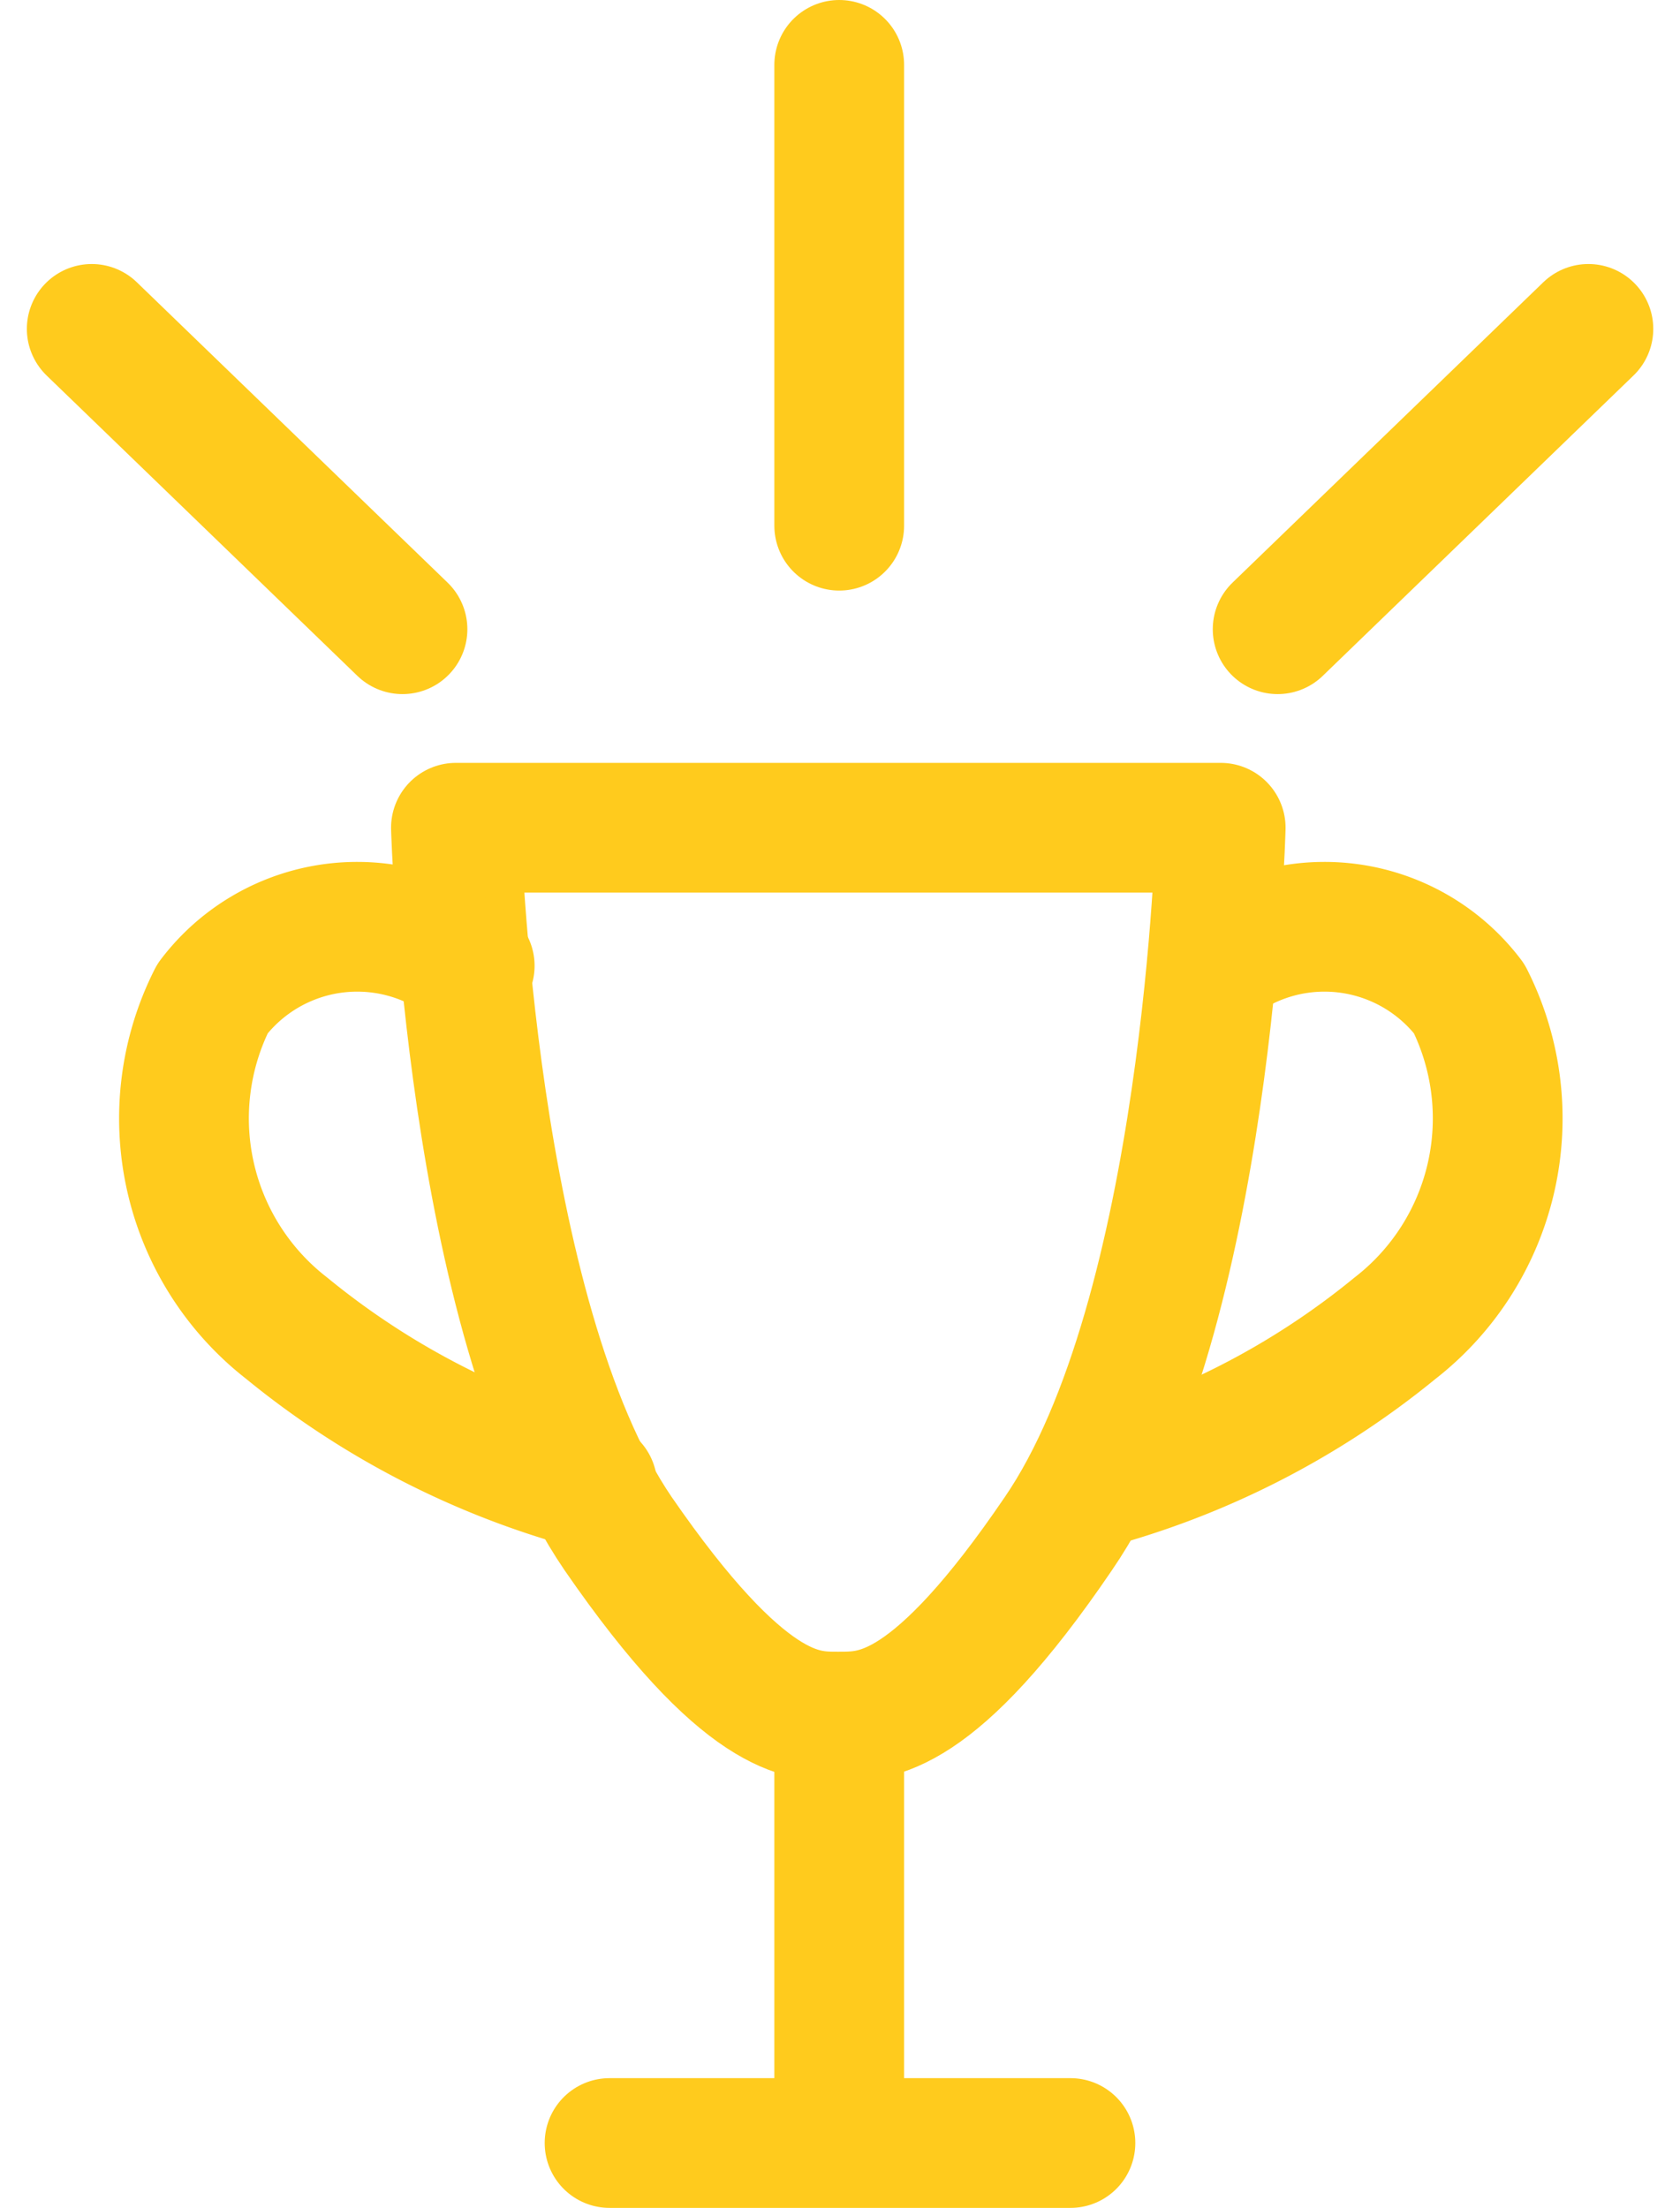 <svg xmlns="http://www.w3.org/2000/svg" viewBox="0 0 12.948 17.018">
    <defs>
        <style>
            .cls-1,.cls-2{fill:none;stroke:#ffcb1d;stroke-linejoin:round;stroke-miterlimit:10}.cls-1{stroke-linecap:round}
        </style>
    </defs>
    <g id="Group_612" data-name="Group 612" transform="translate(-3.293 -3.5)">
        <path id="Path_199" d="M30.994 48.2s-.093 3.752-1.251 5.441c-.958 1.41-1.41 1.41-1.69 1.41h-.013c-.266 0-.718 0-1.69-1.41-1.144-1.676-1.25-5.441-1.25-5.441z" class="cls-1" data-name="Path 199" transform="translate(-18.293 -38.32)"/>
        <path id="Path_200" d="M62.658 54.26a1.4 1.4 0 0 1 1.982.253 2.048 2.048 0 0 1-.572 2.541 6.265 6.265 0 0 1-2.368 1.21" class="cls-1" data-name="Path 200" transform="translate(-50.024 -43.316)"/>
        <path id="Path_201" d="M11.339 54.26a1.4 1.4 0 0 0-1.982.253 2.048 2.048 0 0 0 .572 2.541 6.309 6.309 0 0 0 2.355 1.211" class="cls-1" data-name="Path 201" transform="translate(-4.426 -43.316)"/>
        <path id="Line_187" d="M0 0h3.552" class="cls-1" data-name="Line 187" transform="translate(7.991 20.018)"/>
        <path id="Line_188" d="M0 0v2.874" class="cls-2" data-name="Line 188" transform="translate(9.761 16.945)"/>
        <g id="Group_611" data-name="Group 611" transform="translate(4 6.035)">
            <path id="Line_189" d="M2.395 2.315L0 0" class="cls-1" data-name="Line 189"/>
            <path id="Line_190" d="M0 2.315L2.395 0" class="cls-1" data-name="Line 190" transform="translate(9.14)"/>
        </g>
        <path id="Line_191" d="M0 3.552V0" class="cls-1" data-name="Line 191" transform="translate(9.761 4)"/>
    </g>
</svg>
